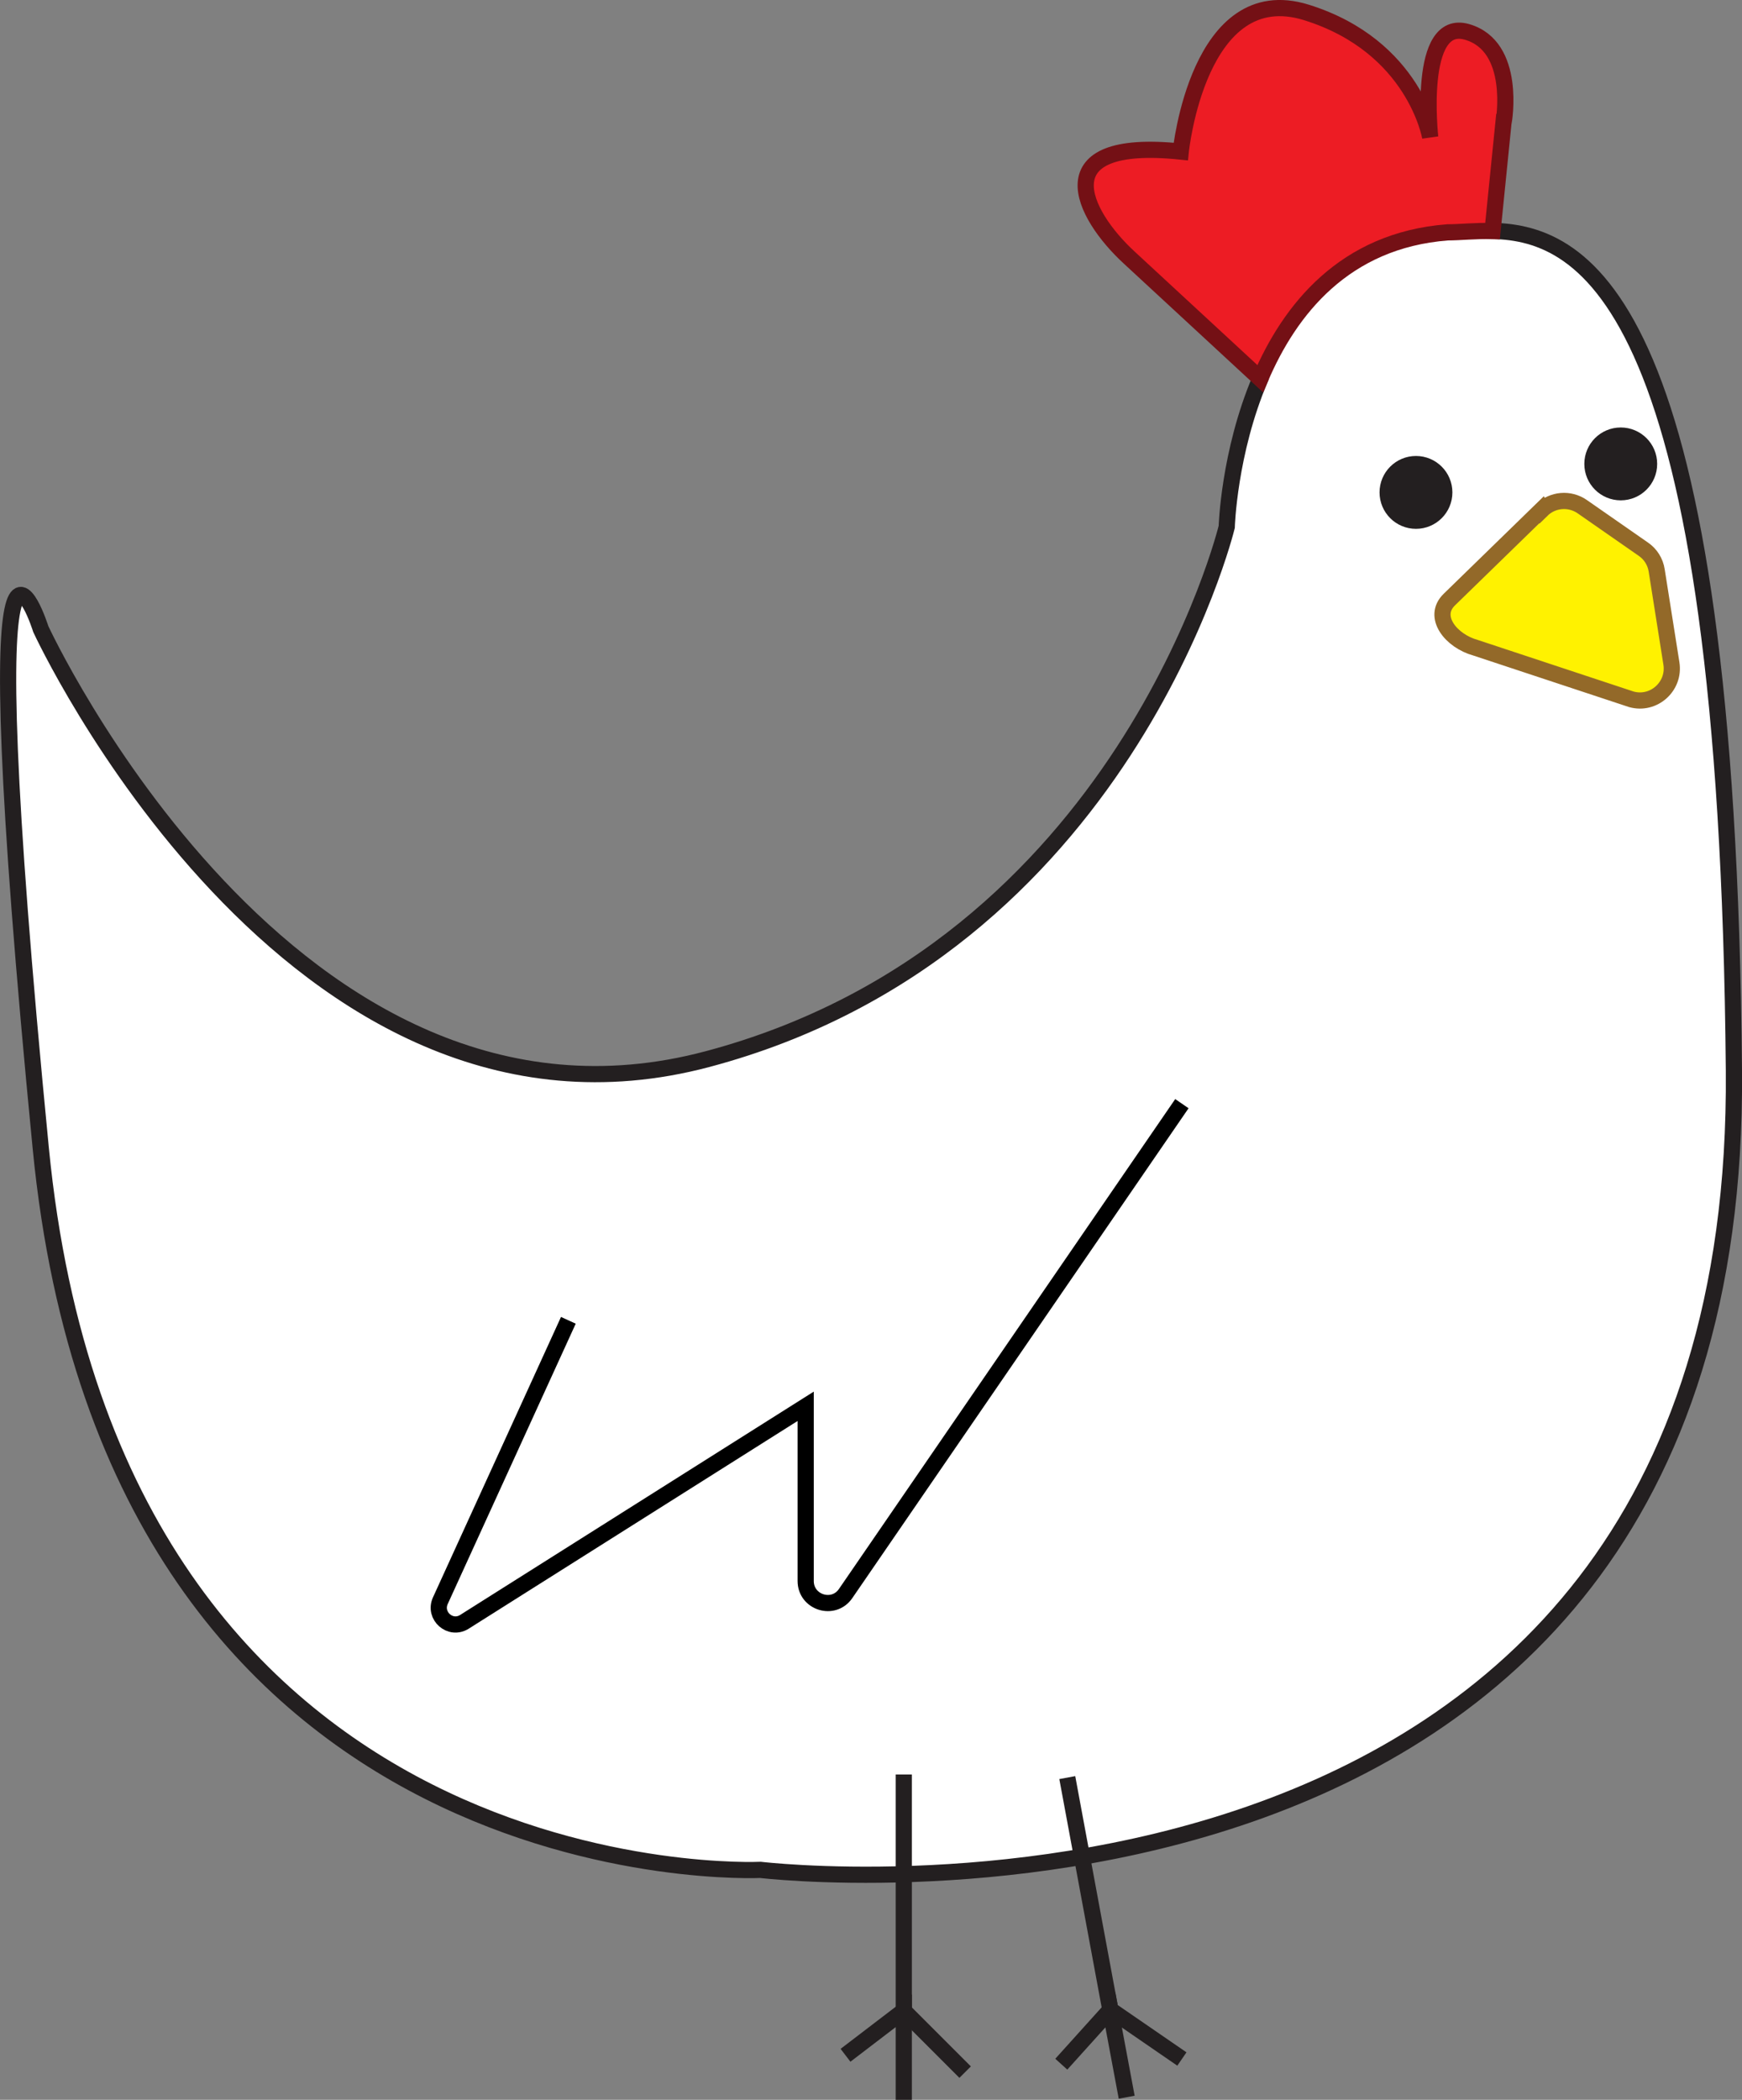 <?xml version="1.0" encoding="UTF-8"?>
<svg xmlns="http://www.w3.org/2000/svg" viewBox="0 0 107.61 129.68">
  <rect x="0" y="0" width="107.61" height="129.68" fill="#808080" stroke="none"/>
  <defs>
    <style>
      .cls-1, .cls-2 {
        fill: none;
      }

      .cls-1, .cls-2, .cls-3, .cls-4, .cls-5, .cls-6 {
        stroke-miterlimit: 10;
      }

      .cls-1, .cls-3, .cls-4 {
        stroke: #231f20;
      }

      .cls-2 {
        stroke: #000;
      }

      .cls-3 {
        fill: #fff;
      }

      .cls-4 {
        fill: #231f20;
      }

      .cls-5 {
        fill: #ed1c24;
        stroke: #741015;
      }

      .cls-6 {
        fill: #fff200;
        stroke: #936929;
      }
    </style>
  </defs>
  <g id="_Слой_1" data-name="Слой 1">
    <path class="cls-3" d="m92.21,14.26c5.71.14,14.5,4.31,14.9,51.87.48,56.6-60.13,49.35-60.13,49.35,0,0-39.92,1.93-44.46-44.55s0-32.08,0-32.08c0,0,15.41,33.41,41.18,26.56s32.08-32.87,32.08-32.87c0,0,.13-4.58,2.07-9.15l-1.47-10.11,15.82.98Z"/>
    <path class="cls-6" d="m95.23,31.48l-5.7,5.55c-1.1,1.07.13,2.56,1.61,2.97l9.64,3.19c1.38.38,2.69-.8,2.47-2.21l-.91-5.75c-.08-.53-.38-1.01-.82-1.31l-3.78-2.63c-.78-.54-1.83-.45-2.5.21Z"/>
    <circle class="cls-4" cx="87.47" cy="30.41" r="1.75"/>
    <circle class="cls-4" cx="100.12" cy="28.65" r="1.75"/>
    <polyline class="cls-1" points="55.83 109.59 55.83 124.18 59.62 127.97"/>
    <polyline class="cls-1" points="55.83 129.68 55.83 124.18 52.23 126.93"/>
    <polyline class="cls-1" points="65.93 109.78 68.59 124.12 73.01 127.16"/>
    <polyline class="cls-1" points="69.6 129.52 68.59 124.12 65.56 127.48"/>
    <path class="cls-2" d="m73.01,68.16l-20.77,30.25c-.75,1.1-2.47.56-2.47-.77v-10.79l-21.08,13.31c-.87.55-1.91-.37-1.49-1.3l7.91-17.32"/>
  </g>
  <g id="_Слой_2" data-name="Слой 2">
    <path class="cls-5" d="m92.89,7.53s.83-4.67-2.27-5.56-2.27,6.51-2.27,6.51c0,0-.95-5.62-7.64-7.71s-7.77,8.59-7.77,8.59c-8.46-.88-6.13,3.85-3.16,6.57l8.07,7.46c1.82-4.28,5.21-8.55,11.57-9.04.77,0,1.72-.11,2.78-.08l.68-6.74Z"/>
  </g>
</svg>